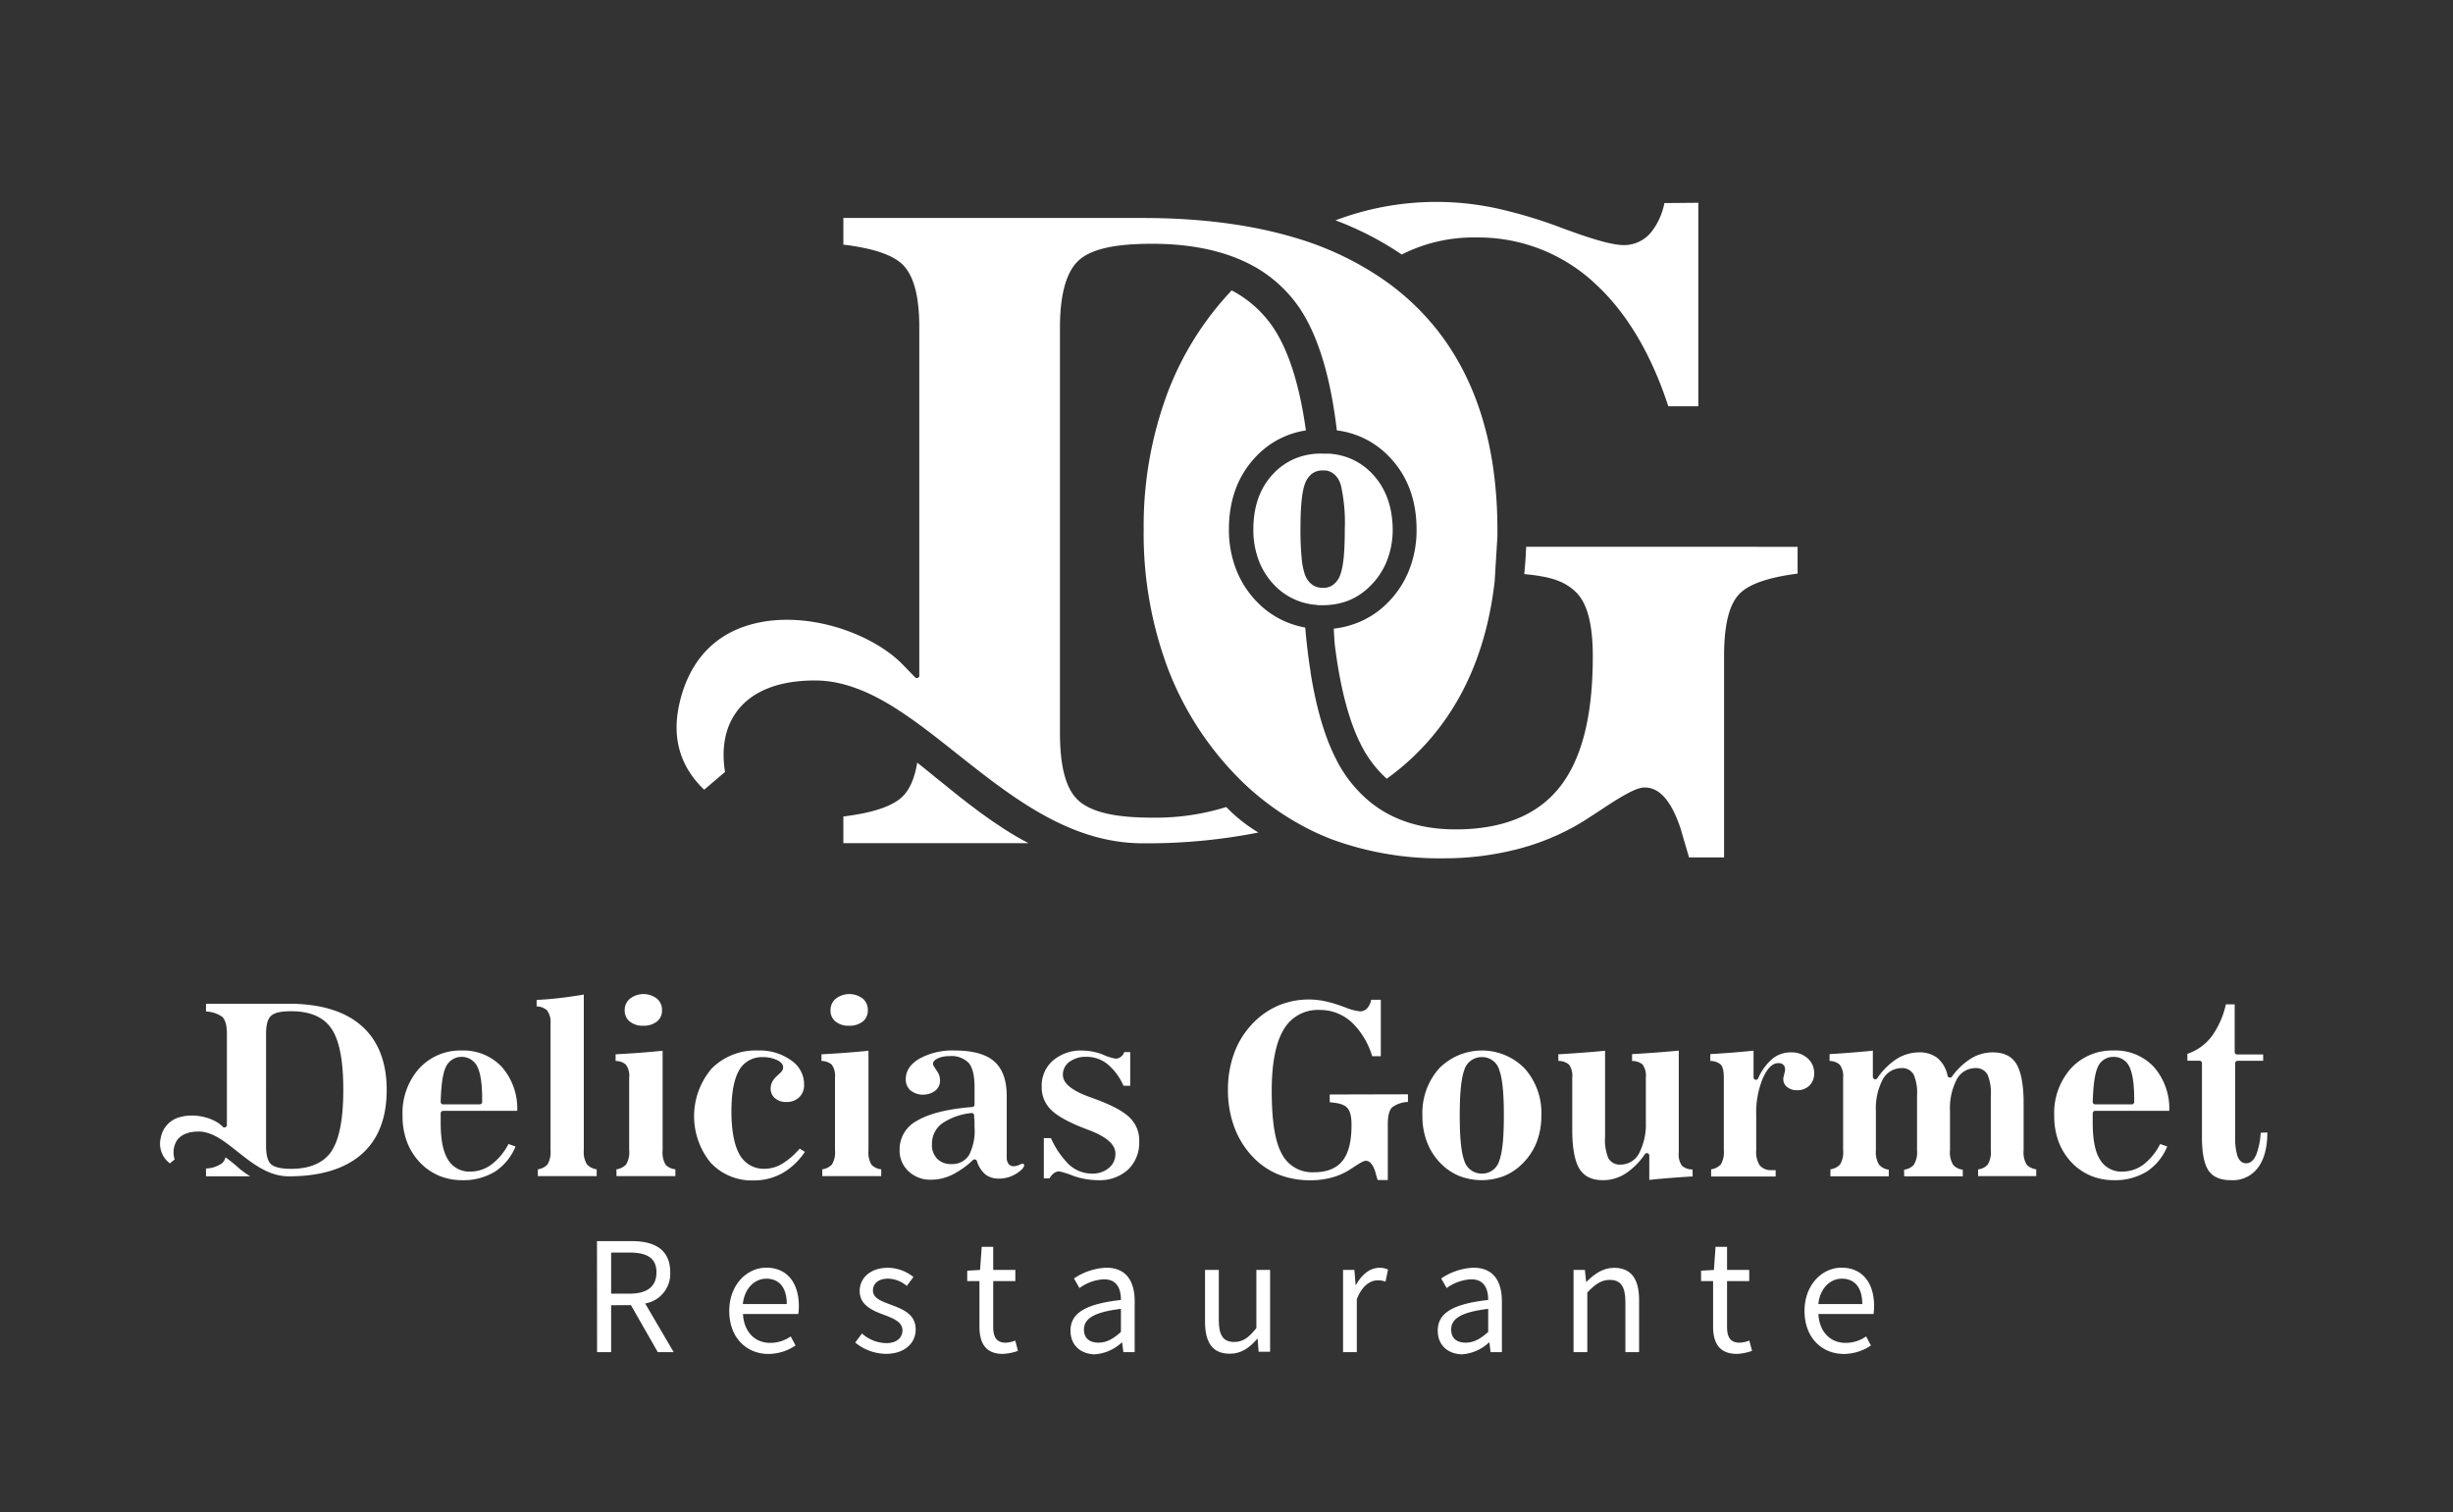 <svg id="Capa_1" data-name="Capa 1" xmlns="http://www.w3.org/2000/svg" viewBox="0 0 509.76 314.28"><rect x="0" y="0" width="509.76" height="314.28" fill="#333333" stroke="none"/><defs><style>.cls-1{fill:#fff;}</style></defs><title>logo vito</title><path class="cls-1" d="M102.33,241.85a7.33,7.33,0,0,1-4.55,1.62,5.13,5.13,0,0,1-4.75-2.6c-1-1.67-1.45-4.15-1.45-7.59,0-.52,0-.92,0-1.19s0-.54,0-.77a.51.51,0,0,1,.5-.47h15.41a13.16,13.16,0,0,0-3.18-9.1A10.91,10.91,0,0,0,96,218.31a11.61,11.61,0,0,0-8.9,3.74,13.93,13.93,0,0,0-3.45,9.77,15.38,15.38,0,0,0,1,5.68,12.91,12.91,0,0,0,3,4.47,11.92,11.92,0,0,0,3.78,2.44,12.43,12.43,0,0,0,4.58.85,12.59,12.59,0,0,0,7-1.87,11.42,11.42,0,0,0,4.12-5.13l-1.46-.52A12.71,12.71,0,0,1,102.33,241.85Zm-9.73-20a3.62,3.62,0,0,1,6.68,0c.62,1.37.92,3.56.92,6.7V229a.5.5,0,0,1-.5.5H92.08a.5.5,0,0,1-.5-.51C91.67,225.54,92,223.19,92.6,221.84Z"/><path class="cls-1" d="M124,243v1.41H111.77V243a3.38,3.38,0,0,0,2-1,5,5,0,0,0,.63-3V212.7a3.92,3.92,0,0,0-.74-2.75,3.24,3.24,0,0,0-2.14-.8V207.8c1.45-.07,3-.19,4.59-.37s3.34-.43,5.21-.75v32.39A4.72,4.72,0,0,0,122,242,3.34,3.34,0,0,0,124,243Z"/><path class="cls-1" d="M137.57,209.94a2.85,2.85,0,0,1-1,2.31,4.37,4.37,0,0,1-2.89.91,4.23,4.23,0,0,1-2.86-.91,2.86,2.86,0,0,1-1-2.31,3,3,0,0,1,1.07-2.38,4.58,4.58,0,0,1,5.66,0A3,3,0,0,1,137.57,209.94Z"/><path class="cls-1" d="M140.35,243v1.41H128.11V243a3.35,3.35,0,0,0,2-1,4.94,4.94,0,0,0,.64-3V224a3.93,3.93,0,0,0-.7-2.77,3.24,3.24,0,0,0-2.12-.74V219.1q2.31-.12,4.77-.3c1.64-.12,3.33-.27,5-.44v20.71a4.92,4.92,0,0,0,.64,3A3.28,3.28,0,0,0,140.35,243Z"/><path class="cls-1" d="M167.26,239.37a14,14,0,0,1-4.51,4.34,12.11,12.11,0,0,1-6.16,1.6,11.69,11.69,0,0,1-8.91-3.68,15.28,15.28,0,0,1,.21-19.57,12.86,12.86,0,0,1,9.64-3.75,11.13,11.13,0,0,1,6.91,2.07,6,6,0,0,1,2.66,5,3.47,3.47,0,0,1-1,2.63,3.69,3.69,0,0,1-2.7,1,3.42,3.42,0,0,1-2.37-.8,2.57,2.57,0,0,1-.88-2,3.08,3.08,0,0,1,.29-1.3,3.82,3.82,0,0,1,.89-1.18l.82-.77a2,2,0,0,0,.43-.53,1.4,1.4,0,0,0,.16-.66c0-.86-1-1.36-1.38-1.52a6.55,6.55,0,0,0-2.77-.56,5.42,5.42,0,0,0-5.06,2.84c-1,1.82-1.53,4.58-1.53,8.44s.55,6.93,1.64,8.87a5.72,5.72,0,0,0,5.32,3.05,7.15,7.15,0,0,0,3.82-1.19,15.27,15.27,0,0,0,3.4-3Z"/><path class="cls-1" d="M180.34,209.94a2.87,2.87,0,0,1-1,2.31,4.4,4.4,0,0,1-2.9.91,4.22,4.22,0,0,1-2.85-.91,2.87,2.87,0,0,1-1-2.31,3,3,0,0,1,1.08-2.38,4.58,4.58,0,0,1,5.66,0A3,3,0,0,1,180.34,209.94Z"/><path class="cls-1" d="M183.13,243v1.41H170.88V243a3.32,3.32,0,0,0,2-1,4.87,4.87,0,0,0,.64-3V224a4,4,0,0,0-.69-2.77,3.27,3.27,0,0,0-2.12-.74V219.1c1.54-.08,3.12-.18,4.77-.3s3.33-.27,5-.44v20.71a4.94,4.94,0,0,0,.64,3A3.28,3.28,0,0,0,183.13,243Z"/><path class="cls-1" d="M212.7,241.91c-.08-.09-.13-.09-.15-.09a2.36,2.36,0,0,0-.66.23c-1.49.65-2.07.14-2.34-.22a2.18,2.18,0,0,1-.34-1.32V227.77c0-3.25-.87-5.66-2.57-7.17s-4.48-2.29-8.18-2.29a14.29,14.29,0,0,0-7.49,1.75c-1.84,1.13-2.74,2.51-2.74,4.21a3,3,0,0,0,1,2.35,4.27,4.27,0,0,0,5.18,0,2.62,2.62,0,0,0,.94-2.08,3.35,3.35,0,0,0-.12-.89,2.82,2.82,0,0,0-.29-.71l-.72-1.11-.11-.19a1.09,1.09,0,0,1-.22-.55c0-.73.89-1.1,1.18-1.22a5.81,5.81,0,0,1,2.21-.39,5,5,0,0,1,4.06,1.45c.79,1,1.18,2.59,1.18,5v3.63a.49.49,0,0,1-.46.49c-5.16.41-9,1.37-11.51,2.87a6.68,6.68,0,0,0-3.6,6,5.85,5.85,0,0,0,1.84,4.48,6.57,6.57,0,0,0,4.74,1.76,10,10,0,0,0,4.29-1,17.77,17.77,0,0,0,4.37-3.09.52.52,0,0,1,.46-.12.51.51,0,0,1,.36.32,5.89,5.89,0,0,0,1.78,2.81,4.48,4.48,0,0,0,2.83.85,6.72,6.72,0,0,0,3.63-1.06c1-.64,1.59-1.26,1.59-1.79A.34.34,0,0,0,212.7,241.91Zm-11.25-2a4.07,4.07,0,0,1-3.71,2,4,4,0,0,1-3-1.11,4.15,4.15,0,0,1-1.07-3,5.23,5.23,0,0,1,2.11-4.33,13,13,0,0,1,6.09-2.16.52.52,0,0,1,.38.1.52.52,0,0,1,.19.36c0,.71.08,1.24.08,1.57s0,.65,0,.93A11,11,0,0,1,201.45,239.89Z"/><path class="cls-1" d="M236.74,237.17a7.75,7.75,0,0,1-2.31,5.89,8.78,8.78,0,0,1-6.27,2.2,15.83,15.83,0,0,1-5.09-.89,18.87,18.87,0,0,0-2.95-.94,1.87,1.87,0,0,0-1.26.51,3.75,3.75,0,0,0-.77.95h-1.17v-8.37h1.48a17.9,17.9,0,0,0,3.75,5.49,7,7,0,0,0,4.78,1.88,5.24,5.24,0,0,0,3.47-1.14,3.76,3.76,0,0,0,1.4-3c0-1.89-1.81-3.5-5.54-4.91l-.83-.32c-3.39-1.3-5.76-2.62-7.06-3.94a6.44,6.44,0,0,1-1.89-4.77,6.85,6.85,0,0,1,2.31-5.39,8.9,8.9,0,0,1,6.14-2.1,12.13,12.13,0,0,1,4.19.81,11.69,11.69,0,0,0,2.67.87,1.83,1.83,0,0,0,1.29-.5,2.06,2.06,0,0,0,.55-.86h1.24v7h-1.4a12.09,12.09,0,0,0-3.18-4.38,6.9,6.9,0,0,0-4.47-1.64,5.76,5.76,0,0,0-3.52,1,3.27,3.27,0,0,0-1.42,2.75c0,1.75,1.83,3.26,5.61,4.62l.93.34c3.62,1.32,6.11,2.65,7.42,4A6.53,6.53,0,0,1,236.74,237.17Z"/><path class="cls-1" d="M292.59,227.41V229a5.92,5.92,0,0,0-3.3,1.13c-.6.6-.89,1.76-.89,3.56v11.54h-2.11l-.45-1.51a.29.29,0,0,0,0-.09c-.19-.6-.78-2.4-2-2.4-.27,0-.7.12-2.05,1l-1.4.91a13.46,13.46,0,0,1-3.71,1.59,16.85,16.85,0,0,1-4.31.55,17.92,17.92,0,0,1-6.47-1.12,15.14,15.14,0,0,1-5.17-3.35,18.1,18.1,0,0,1-4.13-6.31,22.11,22.11,0,0,1-1.42-8,21.75,21.75,0,0,1,1.4-7.92,17.6,17.6,0,0,1,4.1-6.25,16,16,0,0,1,5.19-3.45,16.4,16.4,0,0,1,9.5-.81,27.75,27.75,0,0,1,3.92,1.19l.29.1a10.79,10.79,0,0,0,3.1.82,2,2,0,0,0,1.58-.82,3.86,3.86,0,0,0,.69-1.6h2v11.73h-1.8a16.16,16.16,0,0,0-4.2-7,9.74,9.74,0,0,0-6.72-2.61,8.2,8.2,0,0,0-7.57,4.25c-1.58,2.73-2.38,6.95-2.38,12.54,0,6.12.64,10.35,2,12.94a7.1,7.1,0,0,0,6.8,4c2.69,0,4.68-.81,5.94-2.42s1.84-4.07,1.84-7.43c0-1.84-.31-3-1-3.64s-1.71-.9-3.53-1.06v-1.61Z"/><path class="cls-1" d="M316.85,222.05a12.46,12.46,0,0,0-17.8,0,13.92,13.92,0,0,0-3.46,9.77,15.08,15.08,0,0,0,1,5.63,12.69,12.69,0,0,0,2.93,4.45,11.49,11.49,0,0,0,3.8,2.51,12.91,12.91,0,0,0,9.18,0,11.4,11.4,0,0,0,3.81-2.52,12.91,12.91,0,0,0,3-4.47,15,15,0,0,0,1-5.61A13.85,13.85,0,0,0,316.85,222.05Zm-5.27,19.11a3.69,3.69,0,0,1-3.63,2.73,3.76,3.76,0,0,1-3.67-2.73c-.62-1.67-.93-4.73-.93-9.34s.31-7.72.93-9.4a3.76,3.76,0,0,1,3.67-2.74,3.68,3.68,0,0,1,3.63,2.74c.63,1.69.94,4.76.94,9.4S312.21,239.48,311.58,241.16Z"/><path class="cls-1" d="M351.75,244.48c-1.76.1-3.4.22-4.9.34s-2.83.24-4.11.38v-5.06a.5.5,0,0,0-.35-.48.49.49,0,0,0-.56.19,14.53,14.53,0,0,1-4.1,4.08,8.65,8.65,0,0,1-4.6,1.33c-2.29,0-3.88-.76-4.87-2.31s-1.53-4.35-1.53-8.17V224a4,4,0,0,0-.69-2.78,3.34,3.34,0,0,0-2.2-.74V219.1c1.85-.11,3.58-.23,5.2-.35s3-.24,4.51-.39v17.9a10,10,0,0,0,.66,4.39,2.7,2.7,0,0,0,2.57,1.37,4.36,4.36,0,0,0,3.91-2.49,13.08,13.08,0,0,0,1.33-6.4V224a4.06,4.06,0,0,0-.68-2.79,3.33,3.33,0,0,0-2.18-.72v-1.43c1.83-.1,3.56-.22,5.17-.34s3.07-.25,4.54-.39v21.18a4,4,0,0,0,.68,2.78,3.27,3.27,0,0,0,2.18.73Z"/><path class="cls-1" d="M377,223.06a3.4,3.4,0,0,1-1,2.55,3.51,3.51,0,0,1-2.58.95,3,3,0,0,1-2.05-.68,2,2,0,0,1-.78-1.61,1.83,1.83,0,0,1,0-.21l.07-.32.24-1a1.5,1.5,0,0,0,.05-.26,2.54,2.54,0,0,0,0-.31,1.22,1.22,0,0,0-.39-.92,1.44,1.44,0,0,0-1-.32c-1.24,0-2.3,1.06-3.26,3.23a18.69,18.69,0,0,0-1.34,7.51v7.42a5.09,5.09,0,0,0,.72,3.08,3,3,0,0,0,2.47,1H369v1.32H355.59V243a3.35,3.35,0,0,0,2-1,4.94,4.94,0,0,0,.64-3V224c0-1.46-.22-2.35-.68-2.81a3.25,3.25,0,0,0-2.13-.7v-1.43c1.75-.1,3.37-.22,4.87-.34s2.79-.24,4.12-.38v5.56a.51.51,0,0,0,.39.49.5.5,0,0,0,.56-.28,11.19,11.19,0,0,1,3-4.11,6,6,0,0,1,3.82-1.3,4.86,4.86,0,0,1,3.47,1.24A4,4,0,0,1,377,223.06Z"/><path class="cls-1" d="M423.15,243v1.41H411.07v-1.39a3.18,3.18,0,0,0,2-1,5,5,0,0,0,.64-3V227.73a9.92,9.92,0,0,0-.67-4.39,2.69,2.69,0,0,0-2.55-1.37,4.37,4.37,0,0,0-3.92,2.47,13,13,0,0,0-1.34,6.42v8.21a5,5,0,0,0,.66,3,3,3,0,0,0,2,1l0,1.39H395.7v-1.39a3.16,3.16,0,0,0,2-1,4.84,4.84,0,0,0,.68-3V227.73a9.75,9.75,0,0,0-.68-4.39,2.71,2.71,0,0,0-2.56-1.37,4.44,4.44,0,0,0-3.95,2.48,12.91,12.91,0,0,0-1.36,6.41v8.21a4.91,4.91,0,0,0,.68,3,3.16,3.16,0,0,0,2,1v1.39H380.38V243a3.32,3.32,0,0,0,2-1,4.94,4.94,0,0,0,.64-3V224a4,4,0,0,0-.7-2.74,3.17,3.17,0,0,0-2.11-.77v-1.43c1.75-.1,3.37-.22,4.87-.34s2.79-.24,4.12-.38v5.46a.5.5,0,0,0,.91.28,14.37,14.37,0,0,1,4.09-4.05,8.74,8.74,0,0,1,4.58-1.33,5.93,5.93,0,0,1,3.89,1.21,6.46,6.46,0,0,1,2.06,3.66.51.51,0,0,0,.39.37.49.49,0,0,0,.5-.19,14.44,14.44,0,0,1,4.06-3.83,8.67,8.67,0,0,1,4.42-1.22c2.29,0,3.89.76,4.88,2.32s1.55,4.37,1.55,8.18v9.84a4.92,4.92,0,0,0,.64,3A3.31,3.31,0,0,0,423.15,243Z"/><path class="cls-1" d="M445.64,241.85a7.33,7.33,0,0,1-4.55,1.62,5.13,5.13,0,0,1-4.75-2.6c-1-1.66-1.45-4.15-1.45-7.59,0-.52,0-.92,0-1.19s0-.54,0-.77a.51.51,0,0,1,.5-.47h15.41a13.14,13.14,0,0,0-3.18-9.1,10.91,10.91,0,0,0-8.38-3.44,11.61,11.61,0,0,0-8.9,3.74,13.93,13.93,0,0,0-3.45,9.77,15.38,15.38,0,0,0,1,5.68,12.82,12.82,0,0,0,3,4.47,11.92,11.92,0,0,0,3.78,2.44,12.43,12.43,0,0,0,4.58.85,12.59,12.59,0,0,0,7-1.87,11.42,11.42,0,0,0,4.12-5.13l-1.46-.52A12.71,12.71,0,0,1,445.64,241.85Zm-9.73-20a3.43,3.43,0,0,1,3.3-2.21,3.52,3.52,0,0,1,3.38,2.23c.62,1.37.92,3.56.92,6.7V229a.5.5,0,0,1-.5.5h-7.62a.5.5,0,0,1-.5-.51C435,225.53,435.31,223.19,435.91,221.84Z"/><path class="cls-1" d="M471.18,235.34c0,3.19-.68,5.68-2,7.38a6.45,6.45,0,0,1-5.52,2.54c-2.2,0-3.72-.63-4.64-1.91s-1.43-3.62-1.43-6.84V220.94a.5.5,0,0,0-.5-.5h-2.53V219a10.59,10.59,0,0,0,5-3.55,18,18,0,0,0,3-6.73h1.83v9.91a.5.5,0,0,0,.5.5h5.42v1.32H465a.5.5,0,0,0-.5.5v15.27a12.4,12.4,0,0,0,.46,4c.45,1.26,1.23,1.53,1.81,1.53.91,0,1.64-.65,2.15-1.92a15.39,15.39,0,0,0,.88-4.43Z"/><path class="cls-1" d="M124.06,257.92h7.22c4.67,0,8,1.69,8,6.49a6.25,6.25,0,0,1-5.21,6.47L140,281h-3.3l-5.58-9.76H127V281h-2.92Zm6.78,10.92c3.61,0,5.58-1.45,5.58-4.43s-2-4.11-5.58-4.11H127v8.54Z"/><path class="cls-1" d="M151.55,272.44c0-5.52,3.73-9,7.68-9,4.33,0,6.78,3.14,6.78,8a11.5,11.5,0,0,1-.12,1.63H154.4c.19,3.64,2.42,6,5.65,6a7.42,7.42,0,0,0,4.27-1.34l1,1.88a10.13,10.13,0,0,1-5.65,1.76C155.19,281.36,151.55,278.06,151.55,272.44ZM163.5,271c0-3.42-1.57-5.27-4.23-5.27-2.42,0-4.55,1.95-4.9,5.27Z"/><path class="cls-1" d="M177.72,279l1.41-1.88a7.75,7.75,0,0,0,5.05,2c2.26,0,3.36-1.19,3.36-2.67,0-1.76-2-2.51-3.89-3.23-2.39-.88-5-2-5-4.93,0-2.69,2.2-4.83,5.9-4.83a8.64,8.64,0,0,1,5.27,1.92l-1.38,1.85a6.22,6.22,0,0,0-3.86-1.51c-2.17,0-3.17,1.13-3.17,2.45,0,1.63,1.76,2.23,3.67,2.95,2.48.94,5.21,1.94,5.21,5.17,0,2.76-2.2,5.06-6.21,5.06A10.27,10.27,0,0,1,177.72,279Z"/><path class="cls-1" d="M203.54,275.68v-9.45H201v-2.16l2.67-.16.34-4.8h2.39v4.8H211v2.32H206.4v9.51c0,2.1.66,3.29,2.63,3.29a6.06,6.06,0,0,0,1.95-.44l.56,2.14a10.82,10.82,0,0,1-3.13.63C204.77,281.36,203.54,279.06,203.54,275.68Z"/><path class="cls-1" d="M222.46,276.52c0-3.7,3.24-5.55,10.48-6.37,0-2.19-.72-4.29-3.51-4.29a9.34,9.34,0,0,0-5.11,1.82l-1.13-2a12.84,12.84,0,0,1,6.71-2.23c4.14,0,5.9,2.8,5.9,7V281h-2.35l-.26-2h-.09a9.13,9.13,0,0,1-5.65,2.45C224.6,281.36,222.46,279.6,222.46,276.52Zm10.48.29V272c-5.74.69-7.68,2.1-7.68,4.3,0,1.94,1.31,2.72,3,2.72S231.28,278.28,232.94,276.81Z"/><path class="cls-1" d="M250.42,274.7V263.91h2.86v10.45c0,3.17.94,4.52,3.2,4.52,1.75,0,3-.85,4.61-2.89V263.91h2.85v17h-2.38l-.22-2.67h-.09c-1.6,1.85-3.3,3.08-5.65,3.08C252,281.36,250.42,279,250.42,274.7Z"/><path class="cls-1" d="M279.1,263.91h2.36l.25,3.11h.09c1.19-2.17,2.92-3.55,4.83-3.55a3.66,3.66,0,0,1,1.82.38l-.53,2.51a4,4,0,0,0-1.66-.28c-1.42,0-3.17,1-4.3,3.92V281H279.1Z"/><path class="cls-1" d="M298.78,276.52c0-3.7,3.23-5.55,10.48-6.37,0-2.19-.73-4.29-3.52-4.29a9.39,9.39,0,0,0-5.11,1.82l-1.13-2a12.84,12.84,0,0,1,6.71-2.23c4.14,0,5.9,2.8,5.9,7V281h-2.35l-.25-2h-.1a9.11,9.11,0,0,1-5.64,2.45C300.91,281.36,298.78,279.6,298.78,276.52Zm10.48.29V272c-5.75.69-7.69,2.1-7.69,4.3,0,1.94,1.32,2.72,3,2.72S307.59,278.28,309.26,276.81Z"/><path class="cls-1" d="M327,263.91h2.36l.25,2.45h.09c1.63-1.6,3.39-2.89,5.71-2.89,3.58,0,5.21,2.32,5.21,6.68V281h-2.85V270.53c0-3.2-1-4.55-3.24-4.55-1.75,0-3,.88-4.67,2.61V281H327Z"/><path class="cls-1" d="M356,275.68v-9.45H353.5v-2.16l2.67-.16.34-4.8h2.39v4.8h4.61v2.32H358.9v9.51c0,2.1.66,3.29,2.63,3.29a6.06,6.06,0,0,0,2-.44l.56,2.14a10.82,10.82,0,0,1-3.13.63C357.27,281.36,356,279.06,356,275.68Z"/><path class="cls-1" d="M375,272.44c0-5.52,3.73-9,7.68-9,4.33,0,6.78,3.14,6.78,8a11.5,11.5,0,0,1-.12,1.63H377.88c.19,3.64,2.42,6,5.65,6a7.42,7.42,0,0,0,4.27-1.34l1,1.88a10.13,10.13,0,0,1-5.64,1.76C378.67,281.36,375,278.06,375,272.44ZM387,271c0-3.42-1.57-5.27-4.23-5.27-2.42,0-4.55,1.95-4.9,5.27Z"/><path class="cls-1" d="M213.72,175.22H175.26v-5.54c6.13-.75,10.15-2.1,12.29-4.13,1.53-1.52,2.53-3.84,3.06-7.06,1.12.87,2.33,1.87,3.61,2.91l.61.49C200.22,166.27,206.82,171.64,213.72,175.22Z"/><path class="cls-1" d="M352.93,42.14V84.43h-6.24c-3.59-11-8.73-19.57-15.26-25.54a35.45,35.45,0,0,0-24.59-9.54,33,33,0,0,0-15.54,3.54,65.7,65.7,0,0,0-13.77-7.1,59.22,59.22,0,0,1,33.34-2.52,97.55,97.55,0,0,1,14.26,4.32l1,.35c5.46,2,9.18,3,11.37,3a7.28,7.28,0,0,0,5.87-3,14.12,14.12,0,0,0,2.51-5.74Z"/><path class="cls-1" d="M311.18,110.14c0,.43,0,.87,0,1.3l-.57,9.33c-1.79,15.86-7.93,28.54-18.22,37.69a52.19,52.19,0,0,1-4.21,3.37,23.86,23.86,0,0,1-5.37-7.1c-2.52-4.94-4.35-12-5.44-20.87-.09-1.16-.15-2.23-.2-3.22a18.77,18.77,0,0,0,4.92-1.22,18.15,18.15,0,0,0,6.12-4,20.06,20.06,0,0,0,4.62-6.94,22.65,22.65,0,0,0,1.55-8.41c0-6-1.81-11-5.39-14.84a18.09,18.09,0,0,0-11.18-5.79c-.28-2.37-.62-4.62-1-6.69-1.45-7.89-3.7-14.16-6.68-18.63a27.9,27.9,0,0,0-11.75-9.87c-5.19-2.38-11.59-3.59-19-3.59s-12.31,1-15,3.27-4.11,7-4.11,14.16v84.16c0,7.4,1.35,12.09,4.12,14.35s7.59,3.32,15,3.32a49.46,49.46,0,0,0,15.44-2.21,32.47,32.47,0,0,0,6.68,5.3,119.16,119.16,0,0,1-24,2.24c-15.14,0-27.12-9.49-38.7-18.66-3.06-2.43-5.82-4.61-8.61-6.62-5.89-4.23-13-8.56-20.83-8.56-10.21,0-14.82,4-16.89,7.39-1.92,3.12-2.54,7.14-1.81,11.62l-4.33,3.69c-5-4.76-6.76-10.75-5.17-17.81,1.93-8.61,7-14.31,14.76-16.49,11.44-3.24,25.35,1.79,31.67,8.3l2.58,2.66a.51.51,0,0,0,.55.11.49.49,0,0,0,.31-.46V68.06c0-6.54-1.15-10.83-3.52-13.13-2.09-2-6.1-3.34-12.26-4.09V45.3h62.25c11.79,0,22.3,1.36,31.26,4a64.08,64.08,0,0,1,19,9,53.12,53.12,0,0,1,4.6,3.63C304.86,73,311.18,89.16,311.18,110.14Z"/><path class="cls-1" d="M373.56,113.64v5.56c-6.09.8-10,2.15-12,4.13-2.21,2.19-3.28,6.47-3.28,13.07v41.78H351l-1.57-5.34-.09-.36c-1.93-5.94-4.4-8.83-7.55-8.83-1.16,0-2.89.62-7.57,3.64-2.07,1.37-3.78,2.48-5.07,3.31a49.63,49.63,0,0,1-13.45,5.77,60.91,60.91,0,0,1-15.62,2,64.93,64.93,0,0,1-23.46-4,52,52,0,0,1-6.4-3A56.76,56.76,0,0,1,258.72,163l-.9-.87a65.66,65.66,0,0,1-15-22.89,79.7,79.7,0,0,1-5.15-29.15,79.05,79.05,0,0,1,5.07-28.74,63.75,63.75,0,0,1,13.22-21,23.66,23.66,0,0,1,8.66,7.76c3.19,4.79,5.47,12,6.76,21.34a17.9,17.9,0,0,0-10.64,5.72c-3.56,3.87-5.36,8.86-5.36,14.83a22.82,22.82,0,0,0,1.53,8.41,20.07,20.07,0,0,0,4.57,6.94,18.34,18.34,0,0,0,9.76,5.06c.28,3.24.65,6.35,1.12,9.26l0,.13c1.18,7.36,2.95,13.38,5.25,17.88a27.21,27.21,0,0,0,7.51,9.3c4.6,3.57,10.44,5.38,17.37,5.38,9.82,0,17.12-3,21.71-8.89S331,148.63,331,136.4c0-6.72-1.16-11.1-3.54-13.38s-5.2-3.19-10.7-3.72c.19-1.94.32-3.84.39-5.67C325,113.62,355.28,113.63,373.56,113.64Z"/><path class="cls-1" d="M285.3,98.6a13.36,13.36,0,0,0-3.46-2.72,13.23,13.23,0,0,0-4.16-1.43c-.46-.08-.95-.14-1.49-.18-.28,0-.58,0-.88,0h-.59a8.12,8.12,0,0,0-.86,0,13.34,13.34,0,0,0-1.47.14,13.11,13.11,0,0,0-7.93,4.2c-2.69,2.91-4,6.75-4,11.44a17.87,17.87,0,0,0,1.18,6.58,15.34,15.34,0,0,0,3.43,5.22,13.65,13.65,0,0,0,4.47,2.93,13.14,13.14,0,0,0,2.05.63,10.24,10.24,0,0,0,1.46.25c.2,0,.38,0,.57.06s.6.05.88.05h.6a12.6,12.6,0,0,0,1.43-.09,14,14,0,0,0,3.76-.9,13.4,13.4,0,0,0,4.45-3,15,15,0,0,0,3.47-5.22,17.61,17.61,0,0,0,1.21-6.57C289.37,105.36,288,101.51,285.3,98.6Zm-6.77,20.83a4.34,4.34,0,0,1-1.37,2l-.06.06a3.4,3.4,0,0,1-1.83.67,2.1,2.1,0,0,1-.4,0,3.67,3.67,0,0,1-.75-.07,3,3,0,0,1-.54-.13,3.47,3.47,0,0,1-1.25-.76,4.58,4.58,0,0,1-1.15-1.78,14,14,0,0,1-.64-3,60.14,60.14,0,0,1-.29-6.43c0-4.68.3-7.77.93-9.46a4.67,4.67,0,0,1,.9-1.54,3.34,3.34,0,0,1,1.77-1.11,3.4,3.4,0,0,1,1.29-.1,1.73,1.73,0,0,1,.41,0,3.11,3.11,0,0,1,1.32.49,4.24,4.24,0,0,1,1.66,2.22c.05.13.1.29.16.46,0,0,0,0,0,.06a35.36,35.36,0,0,1,.77,8.94C279.47,114.67,279.16,117.75,278.53,119.43Z"/><path class="cls-1" d="M52,244.45H42.81v-1.62a6.09,6.09,0,0,0,3.39-1.13,2.84,2.84,0,0,0,.67-1.19,31.45,31.45,0,0,1,2.5,2A16.79,16.79,0,0,0,52,244.45Z"/><path class="cls-1" d="M75.14,213.19h0c-3.45-3.05-8.55-4.6-15.15-4.6H42.81v1.62a6.09,6.09,0,0,1,3.39,1.12c.64.62.95,1.79.95,3.57v18.9a.49.49,0,0,1-.31.46.51.51,0,0,1-.55-.11c-1.88-1.95-5.95-2.86-8.87-2a5.39,5.39,0,0,0-4,4.27,5.07,5.07,0,0,0,1.88,5.34l1-.81a4.72,4.72,0,0,1,.53-4.05c.6-.8,1.85-1.75,4.44-1.75,2.14,0,4.09,1.18,5.7,2.34.78.57,1.55,1.18,2.37,1.82,3.19,2.53,6.5,5.15,10.68,5.15,6.59,0,11.68-1.56,15.15-4.62s5.19-7.55,5.19-13.34S78.58,216.21,75.14,213.19Zm-6.21,26h0c-1.65,2.46-4.49,3.71-8.43,3.71-2,0-3.36-.3-4.1-.9s-1.11-1.89-1.11-3.92V214.89c0-2,.36-3.23,1.11-3.85s2-.89,4.1-.89c4,0,6.79,1.24,8.42,3.68s2.42,6.66,2.42,12.65S70.53,236.73,68.93,239.16Z"/></svg>